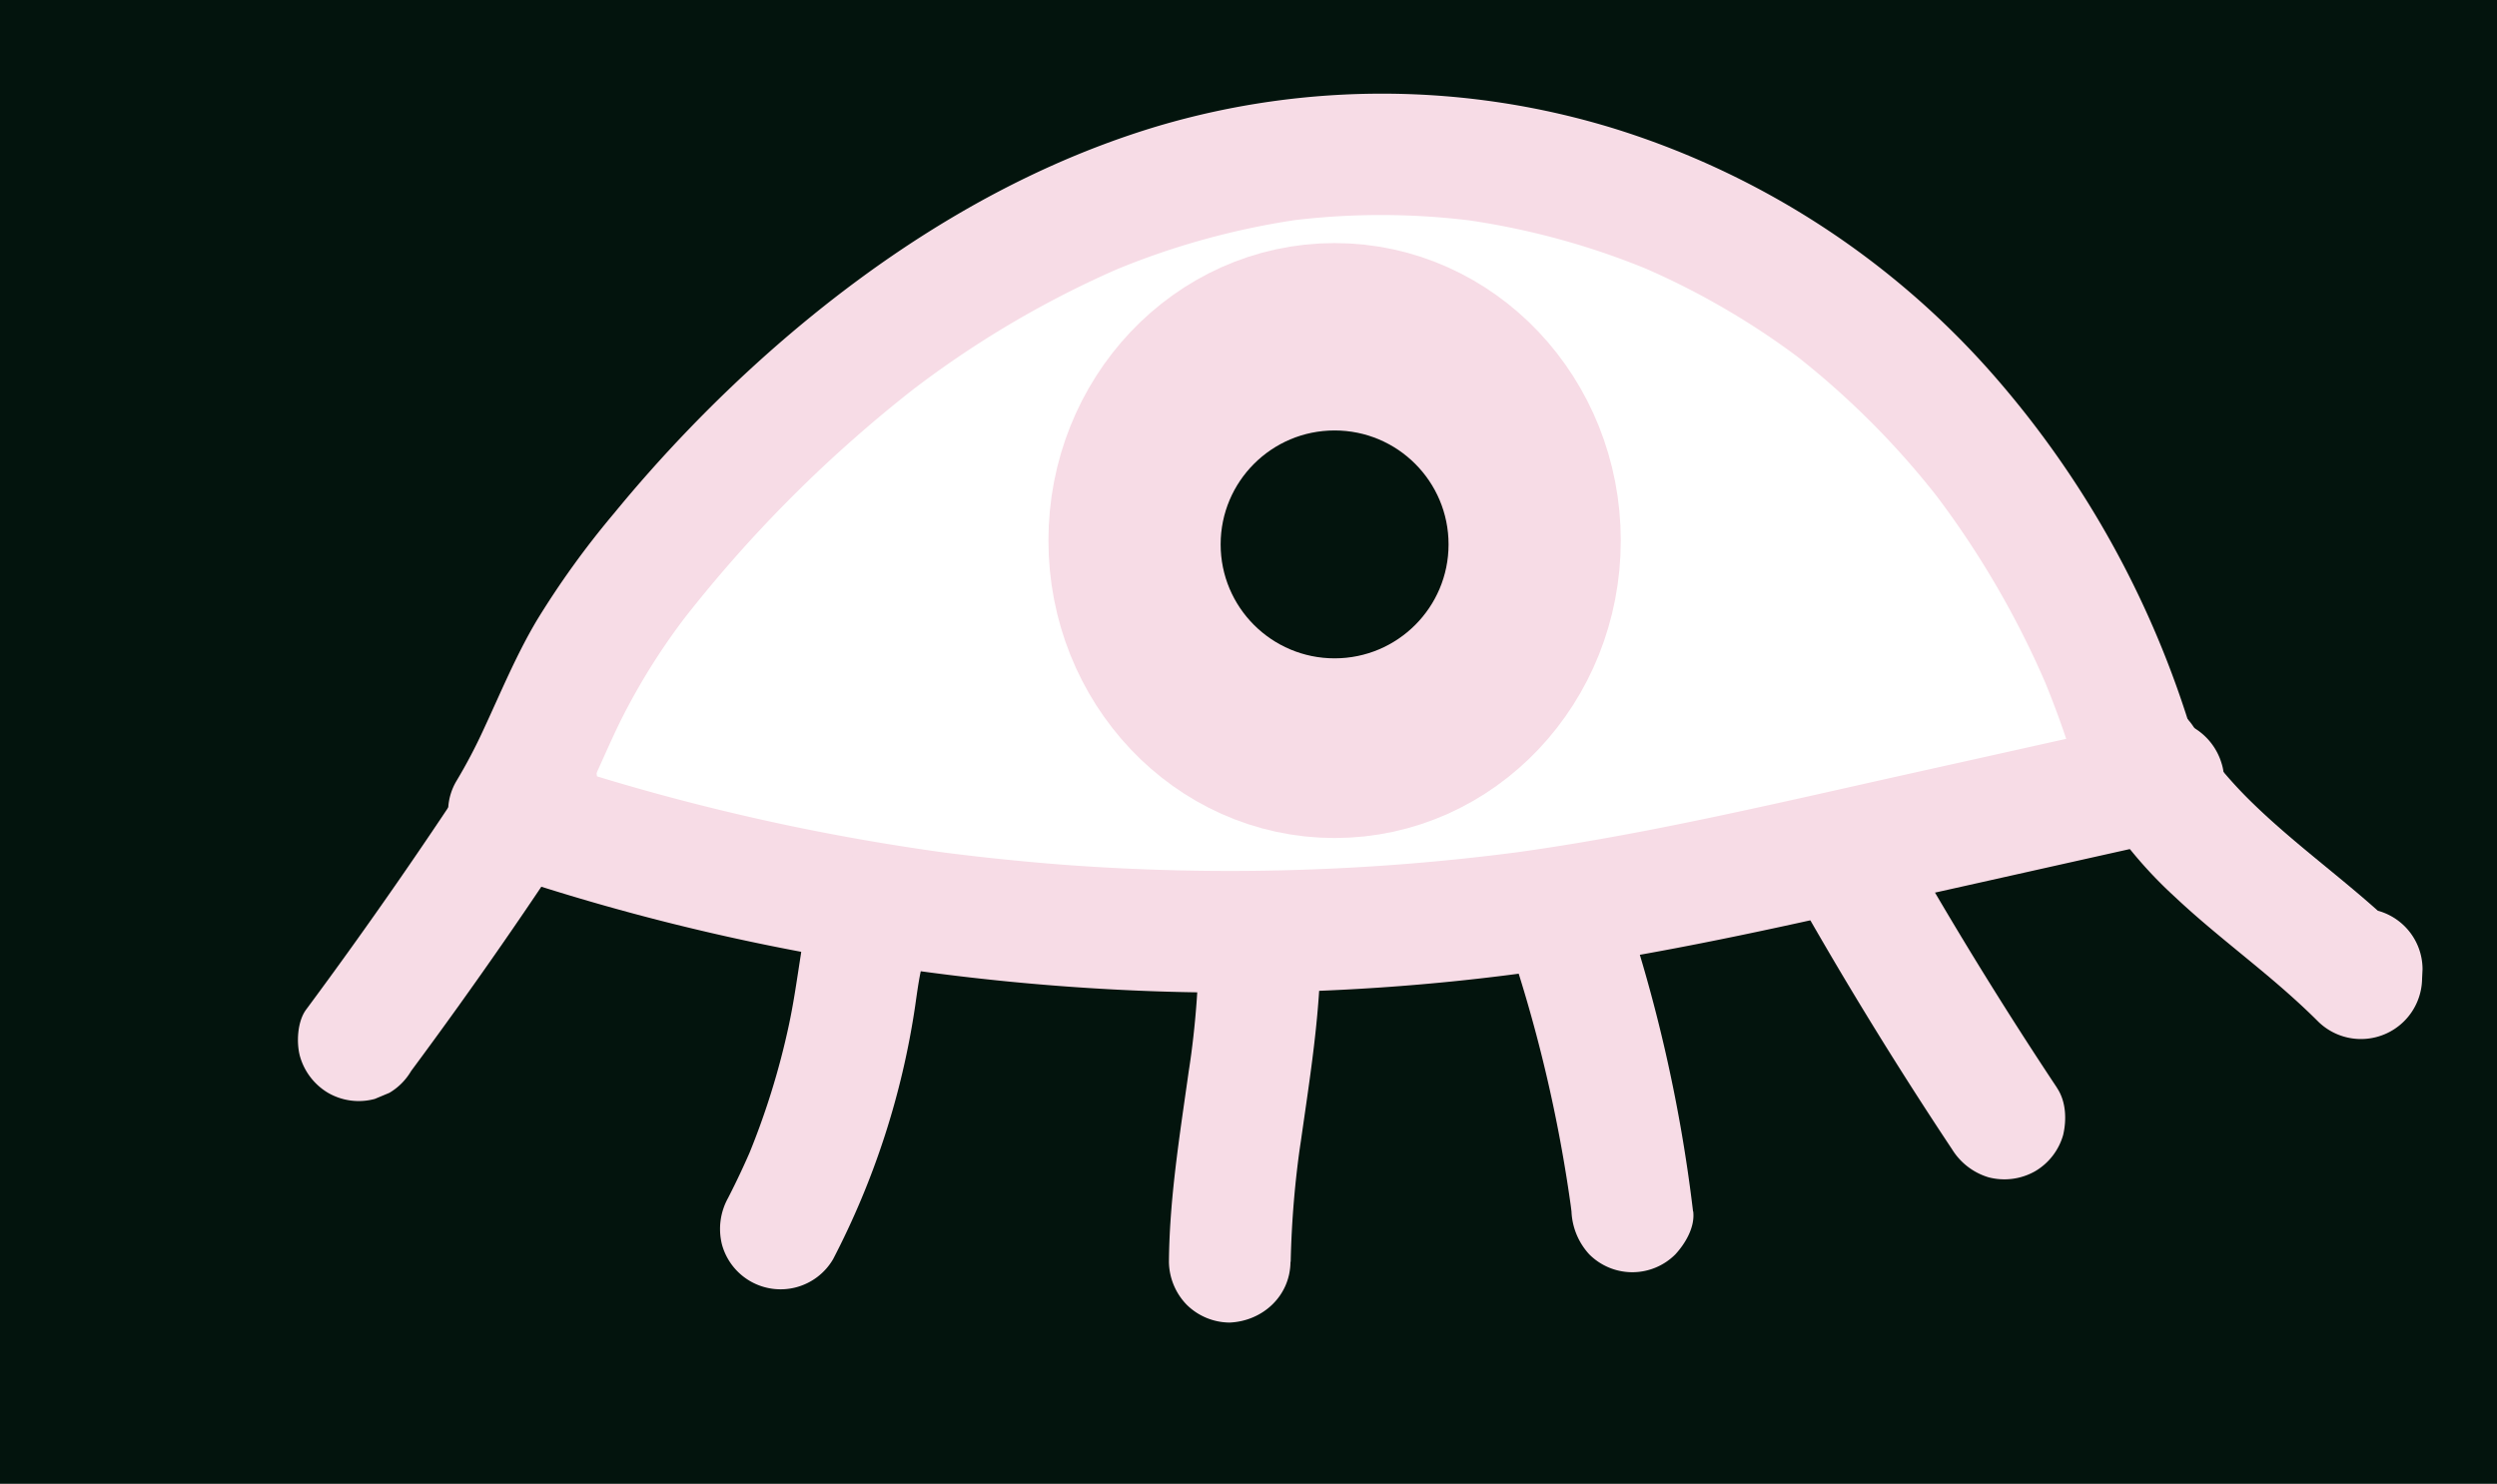 <svg xmlns="http://www.w3.org/2000/svg" viewBox="0 0 493 293"><defs><style>.ieksa,.cls-3{fill:#f7dce6;}.ieksa{stroke:#f7dce6;stroke-miterlimit:10;stroke-width:35px;}.zilite{fill:#03140d;}.cls-2{fill:#03140d;}</style></defs><g id="Layer_2" data-name="Layer 2"><g id="Layer_3" data-name="Layer 3"><ellipse id="ieksa" class="ieksa" cx="263.5" cy="106.74" rx="39" ry="41.24"/><g id="zilite"><circle class="zilite" cx="263.5" cy="107.5" r="22.5"/></g><g id="cover"><path class="cls-2" d="M0,0V293H493V0ZM364.36,167.9c-17.59,3.92-35.2,7.85-53,10.68a439.53,439.53,0,0,1-210.94-18.25c5.13-8.35,8.45-17.86,13-26.6,5.42-10.4,12.53-19.62,20-28.34C163.64,70.27,202,41.73,245.25,33.12,284,25.4,325.41,34.58,358.41,58.24c31.15,22.32,54.52,57.32,64.71,96.55l3.92-.88Z"/></g><g id="apkart"><path class="cls-3" d="M434.69,151.6a191.17,191.17,0,0,0-41.1-77.53A164.49,164.49,0,0,0,319,25.48a155.94,155.94,0,0,0-90.42-.57c-28.72,8.61-54.46,24.92-76.79,44.68a279.94,279.94,0,0,0-30.57,31.79A172.16,172.16,0,0,0,106,122.48c-4.06,6.83-7.08,14.15-10.42,21.34a105,105,0,0,1-5.49,10.45,11.69,11.69,0,0,0-.6,10.68,12.11,12.11,0,0,0,7.78,7A442.58,442.58,0,0,0,159,188.1a462.38,462.38,0,0,0,65.73,7.52,435,435,0,0,0,63.75-2c22.74-2.38,45.14-6.65,67.45-11.56,22-4.85,44.05-9.82,66.08-14.73l8.23-1.84c6.13-1.36,10.3-8.8,8.38-14.76a12.28,12.28,0,0,0-14.76-8.38l-49.39,11c-16.36,3.65-32.7,7.43-49.17,10.62-9.06,1.75-18.17,3.3-27.32,4.54l3.19-.43a439.05,439.05,0,0,1-91.31,2.67q-12.9-1-25.72-2.7l3.19.42a443.6,443.6,0,0,1-65.58-14q-9.1-2.69-18.09-5.75l7.17,17.63c4.58-7.53,7.7-15.79,11.54-23.7a128.53,128.53,0,0,1,14-22.18l-1.88,2.43a264.81,264.81,0,0,1,46.58-46.61l-2.43,1.88A196.3,196.3,0,0,1,221.84,52.6L219,53.81a151.18,151.18,0,0,1,38-10.54l-3.19.43a143.85,143.85,0,0,1,38.22.07l-3.19-.43a149.8,149.8,0,0,1,37.62,10.33l-2.87-1.21a151.53,151.53,0,0,1,33.18,19.41L354.33,70a163.6,163.6,0,0,1,29.08,29.3l-1.87-2.43a179.53,179.53,0,0,1,22.81,39.18l-1.21-2.87a183.7,183.7,0,0,1,8.41,24.8c1.59,6.07,8.65,10.35,14.76,8.38a12.23,12.23,0,0,0,8.38-14.76Z"/></g><g id="skropsta"><path class="cls-3" d="M454.3,191.38l-.09,1.85,20.48-8.48c-9.4-9.4-20.46-16.92-30-26.22a84.75,84.75,0,0,1-7.61-8.45l1.88,2.43a63,63,0,0,1-5.58-8.51,12,12,0,0,0-20.73,12.12A85.78,85.78,0,0,0,429.29,177c5.85,5.52,12.2,10.44,18.35,15.61,3.47,2.92,6.87,5.93,10.08,9.14a12.07,12.07,0,0,0,20.49-8.49l.09-1.85a12,12,0,0,0-24,0Z"/></g><g id="skropsta-2" data-name="skropsta"><path class="cls-3" d="M406.14,214.82Q391.32,192.52,378,169.29A12,12,0,0,0,361.55,165a12.12,12.12,0,0,0-5.51,7.17,12.58,12.58,0,0,0,1.21,9.25q13.33,23.22,28.17,45.54a12.75,12.75,0,0,0,7.17,5.51,12.3,12.3,0,0,0,9.25-1.21,12.12,12.12,0,0,0,5.51-7.17c.69-3,.58-6.56-1.21-9.25Z"/></g><g id="skropsta-3" data-name="skropsta"><path class="cls-3" d="M334.27,239.21a301.08,301.08,0,0,0-14.1-61.89,12.84,12.84,0,0,0-5.52-7.17,12.28,12.28,0,0,0-9.24-1.21,12.14,12.14,0,0,0-7.18,5.52c-1.45,2.75-2.26,6.2-1.21,9.24a285.91,285.91,0,0,1,13.31,55.86l-.43-3.19c.13.94.25,1.89.37,2.84a13.32,13.32,0,0,0,3.51,8.48,12,12,0,0,0,17,0c2-2.17,3.9-5.4,3.52-8.48Z"/></g><g id="skropsta-4" data-name="skropsta"><path class="cls-3" d="M254.83,249.17a192.43,192.43,0,0,1,2-23.85l-.43,3.19c2-14.63,4.65-29.32,4.31-44.14A12.18,12.18,0,0,0,254.77,174a12,12,0,0,0-12.12,0l-1.82,1.13a12.54,12.54,0,0,0-5.52,7.17,12.3,12.3,0,0,0,1.21,9.25,12.12,12.12,0,0,0,7.17,5.51,12.28,12.28,0,0,0,9.25-1.21l1.83-1.13-18.06-10.36a174.11,174.11,0,0,1-2,27.17l.43-3.19c-1.83,13.55-4.23,27.11-4.35,40.82a12.38,12.38,0,0,0,3.52,8.49,12.15,12.15,0,0,0,8.48,3.51c6.55-.29,11.95-5.27,12-12Z"/></g><g id="skropsta-5" data-name="skropsta"><path class="cls-3" d="M164.46,248.69a158.55,158.55,0,0,0,16.22-50c.62-4.32,1.16-8.71,2.87-12.77l-1.21,2.87a21.73,21.73,0,0,1,1.52-2.86,12,12,0,1,0-20.72-12.11,37.68,37.68,0,0,0-5,14.53c-.73,4.62-1.36,9.23-2.33,13.81a150.06,150.06,0,0,1-8.48,27.06l1.21-2.87q-2.21,5.18-4.78,10.19a12.61,12.61,0,0,0-1.21,9.24,12,12,0,0,0,21.93,2.87Z"/></g><g id="skropsta-6" data-name="skropsta"><path class="cls-3" d="M95.63,148.59q-16.78,25.93-35.19,50.77c-1.74,2.34-1.95,6.56-1.21,9.24a12.29,12.29,0,0,0,5.51,7.18A12.12,12.12,0,0,0,74,217l2.87-1.2a12.08,12.08,0,0,0,4.3-4.31q18.41-24.81,35.19-50.77a12,12,0,0,0-20.72-12.11Z"/></g></g></g></svg>
